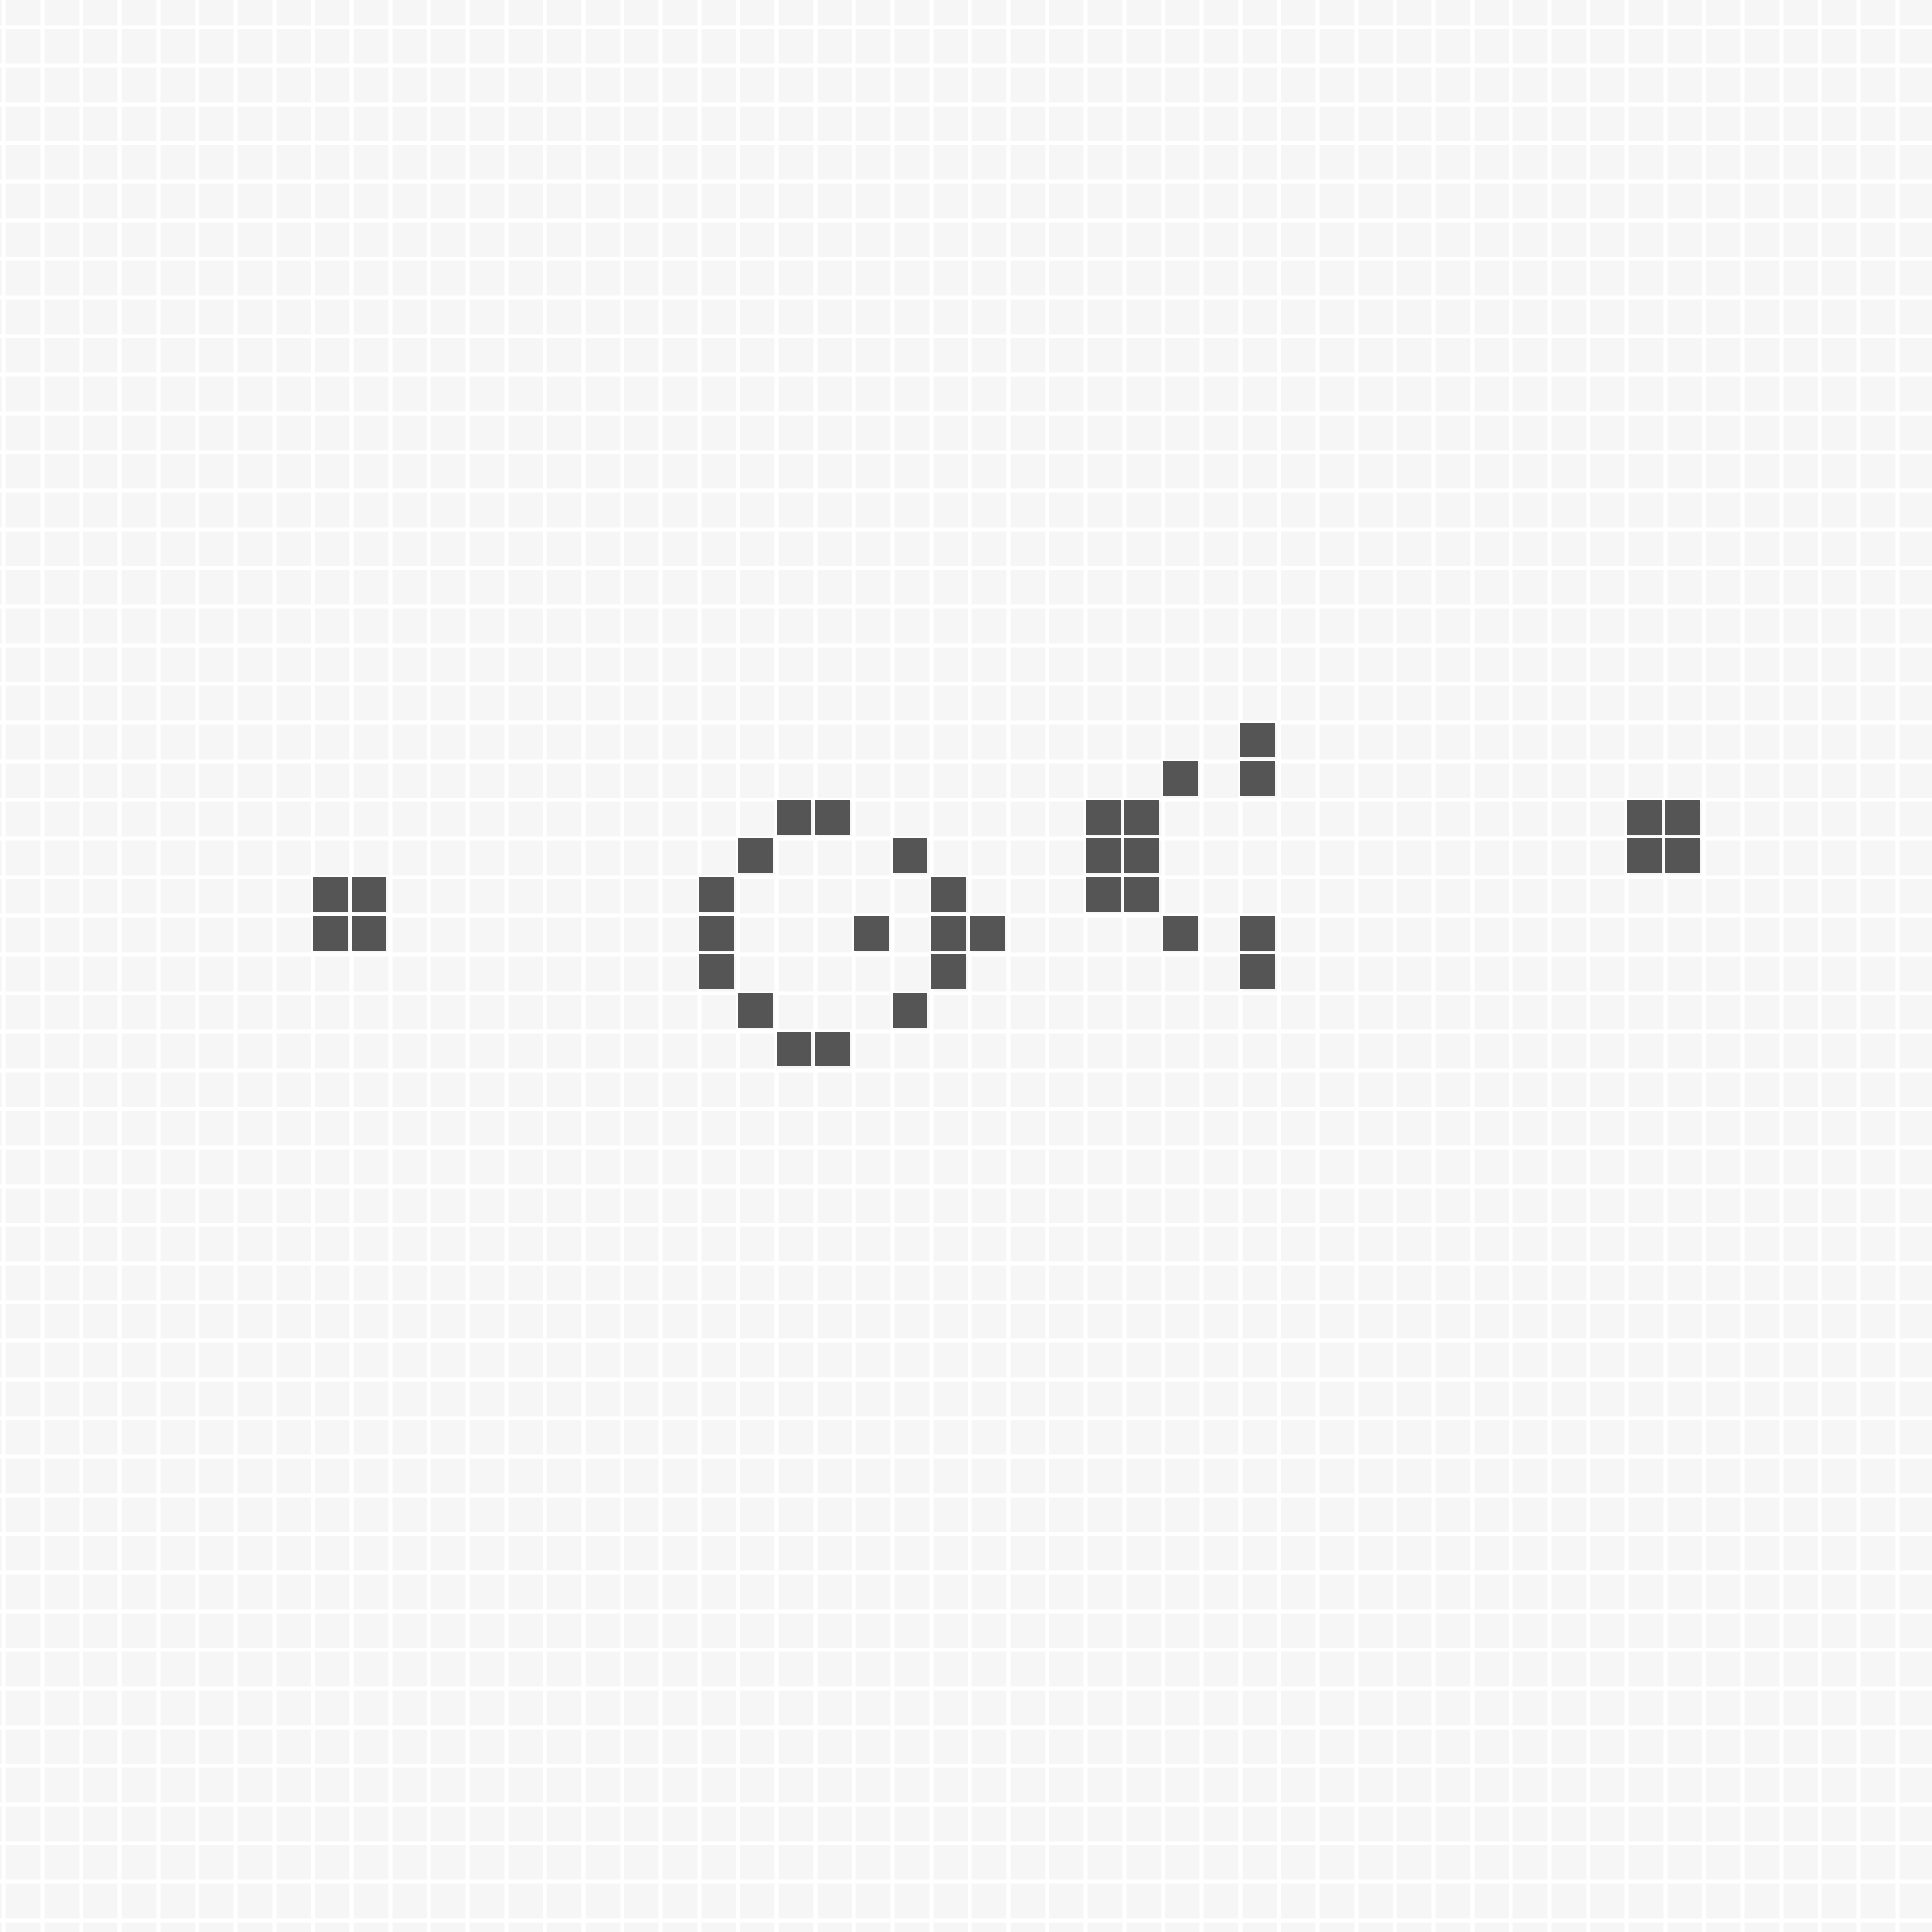 <?xml version="1.0" encoding="utf-8"?><svg version="1.1" xmlns="http://www.w3.org/2000/svg" xmlns:xlink="http://www.w3.org/1999/xlink" width="500" height="500"><rect x="0" y="0" width="500" height="500" style="fill:#f6f6f6" /><line x1="1" y1="0" x2="1" y2="500" style="stroke:#fff" /><line x1="11" y1="0" x2="11" y2="500" style="stroke:#fff" /><line x1="21" y1="0" x2="21" y2="500" style="stroke:#fff" /><line x1="31" y1="0" x2="31" y2="500" style="stroke:#fff" /><line x1="41" y1="0" x2="41" y2="500" style="stroke:#fff" /><line x1="51" y1="0" x2="51" y2="500" style="stroke:#fff" /><line x1="61" y1="0" x2="61" y2="500" style="stroke:#fff" /><line x1="71" y1="0" x2="71" y2="500" style="stroke:#fff" /><line x1="81" y1="0" x2="81" y2="500" style="stroke:#fff" /><line x1="91" y1="0" x2="91" y2="500" style="stroke:#fff" /><line x1="101" y1="0" x2="101" y2="500" style="stroke:#fff" /><line x1="111" y1="0" x2="111" y2="500" style="stroke:#fff" /><line x1="121" y1="0" x2="121" y2="500" style="stroke:#fff" /><line x1="131" y1="0" x2="131" y2="500" style="stroke:#fff" /><line x1="141" y1="0" x2="141" y2="500" style="stroke:#fff" /><line x1="151" y1="0" x2="151" y2="500" style="stroke:#fff" /><line x1="161" y1="0" x2="161" y2="500" style="stroke:#fff" /><line x1="171" y1="0" x2="171" y2="500" style="stroke:#fff" /><line x1="181" y1="0" x2="181" y2="500" style="stroke:#fff" /><line x1="191" y1="0" x2="191" y2="500" style="stroke:#fff" /><line x1="201" y1="0" x2="201" y2="500" style="stroke:#fff" /><line x1="211" y1="0" x2="211" y2="500" style="stroke:#fff" /><line x1="221" y1="0" x2="221" y2="500" style="stroke:#fff" /><line x1="231" y1="0" x2="231" y2="500" style="stroke:#fff" /><line x1="241" y1="0" x2="241" y2="500" style="stroke:#fff" /><line x1="251" y1="0" x2="251" y2="500" style="stroke:#fff" /><line x1="261" y1="0" x2="261" y2="500" style="stroke:#fff" /><line x1="271" y1="0" x2="271" y2="500" style="stroke:#fff" /><line x1="281" y1="0" x2="281" y2="500" style="stroke:#fff" /><line x1="291" y1="0" x2="291" y2="500" style="stroke:#fff" /><line x1="301" y1="0" x2="301" y2="500" style="stroke:#fff" /><line x1="311" y1="0" x2="311" y2="500" style="stroke:#fff" /><line x1="321" y1="0" x2="321" y2="500" style="stroke:#fff" /><line x1="331" y1="0" x2="331" y2="500" style="stroke:#fff" /><line x1="341" y1="0" x2="341" y2="500" style="stroke:#fff" /><line x1="351" y1="0" x2="351" y2="500" style="stroke:#fff" /><line x1="361" y1="0" x2="361" y2="500" style="stroke:#fff" /><line x1="371" y1="0" x2="371" y2="500" style="stroke:#fff" /><line x1="381" y1="0" x2="381" y2="500" style="stroke:#fff" /><line x1="391" y1="0" x2="391" y2="500" style="stroke:#fff" /><line x1="401" y1="0" x2="401" y2="500" style="stroke:#fff" /><line x1="411" y1="0" x2="411" y2="500" style="stroke:#fff" /><line x1="421" y1="0" x2="421" y2="500" style="stroke:#fff" /><line x1="431" y1="0" x2="431" y2="500" style="stroke:#fff" /><line x1="441" y1="0" x2="441" y2="500" style="stroke:#fff" /><line x1="451" y1="0" x2="451" y2="500" style="stroke:#fff" /><line x1="461" y1="0" x2="461" y2="500" style="stroke:#fff" /><line x1="471" y1="0" x2="471" y2="500" style="stroke:#fff" /><line x1="481" y1="0" x2="481" y2="500" style="stroke:#fff" /><line x1="491" y1="0" x2="491" y2="500" style="stroke:#fff" /><line x1="0" y1="7" x2="500" y2="7" style="stroke:#fff" /><line x1="0" y1="17" x2="500" y2="17" style="stroke:#fff" /><line x1="0" y1="27" x2="500" y2="27" style="stroke:#fff" /><line x1="0" y1="37" x2="500" y2="37" style="stroke:#fff" /><line x1="0" y1="47" x2="500" y2="47" style="stroke:#fff" /><line x1="0" y1="57" x2="500" y2="57" style="stroke:#fff" /><line x1="0" y1="67" x2="500" y2="67" style="stroke:#fff" /><line x1="0" y1="77" x2="500" y2="77" style="stroke:#fff" /><line x1="0" y1="87" x2="500" y2="87" style="stroke:#fff" /><line x1="0" y1="97" x2="500" y2="97" style="stroke:#fff" /><line x1="0" y1="107" x2="500" y2="107" style="stroke:#fff" /><line x1="0" y1="117" x2="500" y2="117" style="stroke:#fff" /><line x1="0" y1="127" x2="500" y2="127" style="stroke:#fff" /><line x1="0" y1="137" x2="500" y2="137" style="stroke:#fff" /><line x1="0" y1="147" x2="500" y2="147" style="stroke:#fff" /><line x1="0" y1="157" x2="500" y2="157" style="stroke:#fff" /><line x1="0" y1="167" x2="500" y2="167" style="stroke:#fff" /><line x1="0" y1="177" x2="500" y2="177" style="stroke:#fff" /><line x1="0" y1="187" x2="500" y2="187" style="stroke:#fff" /><line x1="0" y1="197" x2="500" y2="197" style="stroke:#fff" /><line x1="0" y1="207" x2="500" y2="207" style="stroke:#fff" /><line x1="0" y1="217" x2="500" y2="217" style="stroke:#fff" /><line x1="0" y1="227" x2="500" y2="227" style="stroke:#fff" /><line x1="0" y1="237" x2="500" y2="237" style="stroke:#fff" /><line x1="0" y1="247" x2="500" y2="247" style="stroke:#fff" /><line x1="0" y1="257" x2="500" y2="257" style="stroke:#fff" /><line x1="0" y1="267" x2="500" y2="267" style="stroke:#fff" /><line x1="0" y1="277" x2="500" y2="277" style="stroke:#fff" /><line x1="0" y1="287" x2="500" y2="287" style="stroke:#fff" /><line x1="0" y1="297" x2="500" y2="297" style="stroke:#fff" /><line x1="0" y1="307" x2="500" y2="307" style="stroke:#fff" /><line x1="0" y1="317" x2="500" y2="317" style="stroke:#fff" /><line x1="0" y1="327" x2="500" y2="327" style="stroke:#fff" /><line x1="0" y1="337" x2="500" y2="337" style="stroke:#fff" /><line x1="0" y1="347" x2="500" y2="347" style="stroke:#fff" /><line x1="0" y1="357" x2="500" y2="357" style="stroke:#fff" /><line x1="0" y1="367" x2="500" y2="367" style="stroke:#fff" /><line x1="0" y1="377" x2="500" y2="377" style="stroke:#fff" /><line x1="0" y1="387" x2="500" y2="387" style="stroke:#fff" /><line x1="0" y1="397" x2="500" y2="397" style="stroke:#fff" /><line x1="0" y1="407" x2="500" y2="407" style="stroke:#fff" /><line x1="0" y1="417" x2="500" y2="417" style="stroke:#fff" /><line x1="0" y1="427" x2="500" y2="427" style="stroke:#fff" /><line x1="0" y1="437" x2="500" y2="437" style="stroke:#fff" /><line x1="0" y1="447" x2="500" y2="447" style="stroke:#fff" /><line x1="0" y1="457" x2="500" y2="457" style="stroke:#fff" /><line x1="0" y1="467" x2="500" y2="467" style="stroke:#fff" /><line x1="0" y1="477" x2="500" y2="477" style="stroke:#fff" /><line x1="0" y1="487" x2="500" y2="487" style="stroke:#fff" /><line x1="0" y1="497" x2="500" y2="497" style="stroke:#fff" /><rect x="321" y="187" width="9" height="9" style="fill:#555" /><rect x="301" y="197" width="9" height="9" style="fill:#555" /><rect x="321" y="197" width="9" height="9" style="fill:#555" /><rect x="201" y="207" width="9" height="9" style="fill:#555" /><rect x="211" y="207" width="9" height="9" style="fill:#555" /><rect x="281" y="207" width="9" height="9" style="fill:#555" /><rect x="291" y="207" width="9" height="9" style="fill:#555" /><rect x="421" y="207" width="9" height="9" style="fill:#555" /><rect x="431" y="207" width="9" height="9" style="fill:#555" /><rect x="191" y="217" width="9" height="9" style="fill:#555" /><rect x="231" y="217" width="9" height="9" style="fill:#555" /><rect x="281" y="217" width="9" height="9" style="fill:#555" /><rect x="291" y="217" width="9" height="9" style="fill:#555" /><rect x="421" y="217" width="9" height="9" style="fill:#555" /><rect x="431" y="217" width="9" height="9" style="fill:#555" /><rect x="81" y="227" width="9" height="9" style="fill:#555" /><rect x="91" y="227" width="9" height="9" style="fill:#555" /><rect x="181" y="227" width="9" height="9" style="fill:#555" /><rect x="241" y="227" width="9" height="9" style="fill:#555" /><rect x="281" y="227" width="9" height="9" style="fill:#555" /><rect x="291" y="227" width="9" height="9" style="fill:#555" /><rect x="81" y="237" width="9" height="9" style="fill:#555" /><rect x="91" y="237" width="9" height="9" style="fill:#555" /><rect x="181" y="237" width="9" height="9" style="fill:#555" /><rect x="221" y="237" width="9" height="9" style="fill:#555" /><rect x="241" y="237" width="9" height="9" style="fill:#555" /><rect x="251" y="237" width="9" height="9" style="fill:#555" /><rect x="301" y="237" width="9" height="9" style="fill:#555" /><rect x="321" y="237" width="9" height="9" style="fill:#555" /><rect x="181" y="247" width="9" height="9" style="fill:#555" /><rect x="241" y="247" width="9" height="9" style="fill:#555" /><rect x="321" y="247" width="9" height="9" style="fill:#555" /><rect x="191" y="257" width="9" height="9" style="fill:#555" /><rect x="231" y="257" width="9" height="9" style="fill:#555" /><rect x="201" y="267" width="9" height="9" style="fill:#555" /><rect x="211" y="267" width="9" height="9" style="fill:#555" /></svg>